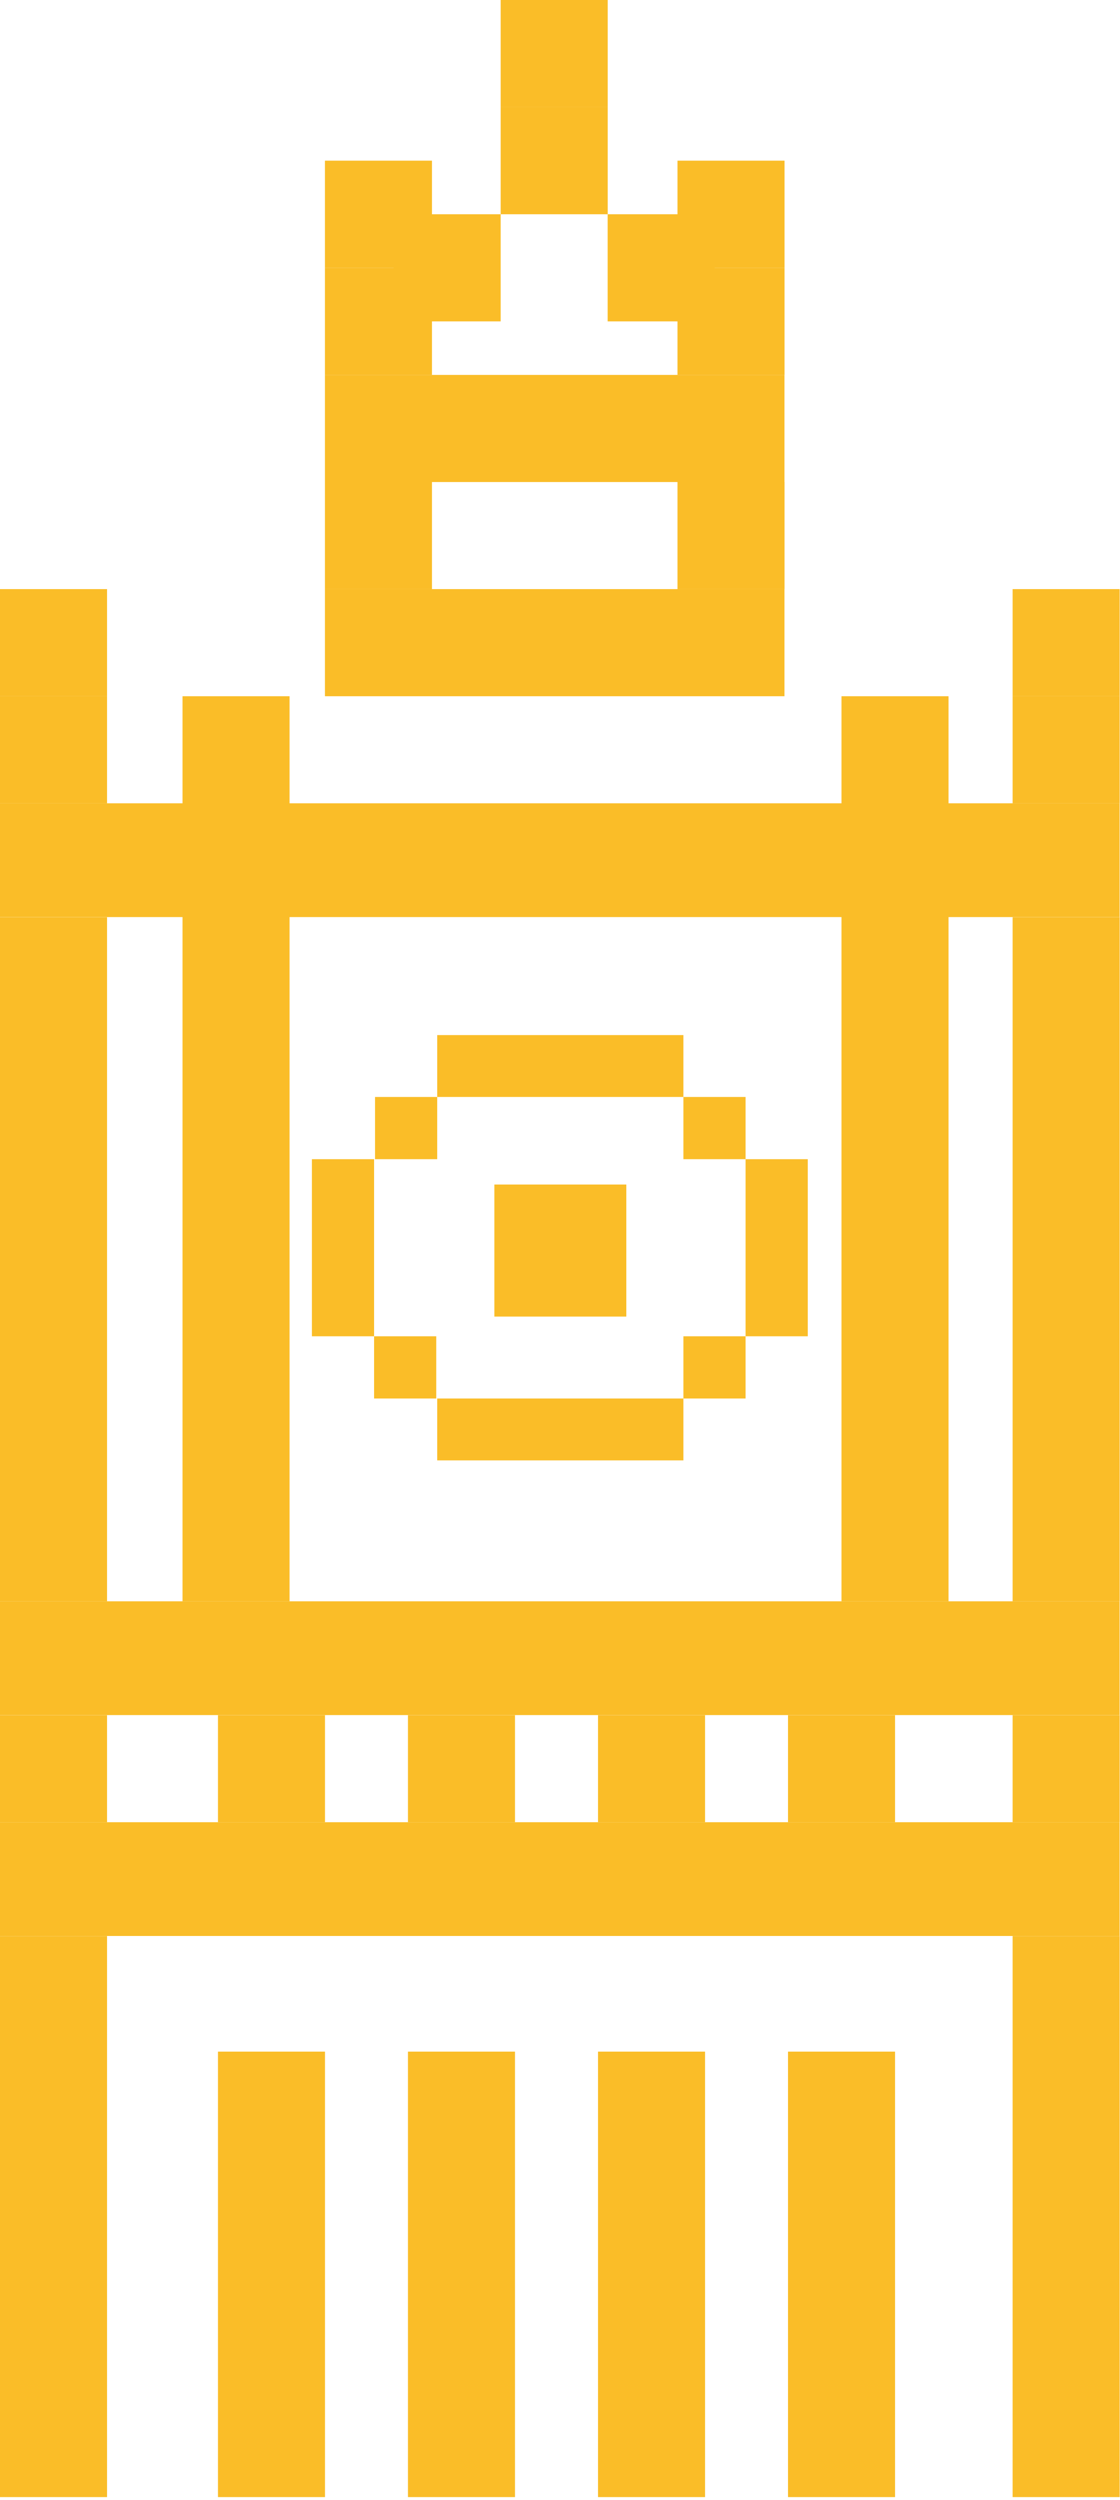 <svg width="165" height="368" viewBox="0 0 165 368" fill="none" xmlns="http://www.w3.org/2000/svg">
<g clip-path="url(#clip0)">
<path d="M164.94 118.25H0V135H164.94V118.25Z" fill="#FABD28"/>
<path d="M164.94 235.72H0V252.47H164.94V235.72Z" fill="#FABD28"/>
<path d="M164.94 268.24H0V284.99H164.94V268.24Z" fill="#FABD28"/>
<path d="M139.74 102.49H123.97V235.73H139.74V102.49Z" fill="#FABD28"/>
<path d="M164.95 102.49H149.18V118.26H164.95V102.49Z" fill="#FABD28"/>
<path d="M164.95 86.72H149.18V102.49H164.95V86.72Z" fill="#FABD28"/>
<path d="M131.86 252.48H116.09V268.25H131.86V252.48Z" fill="#FABD28"/>
<path d="M164.95 252.48H149.18V268.25H164.95V252.48Z" fill="#FABD28"/>
<path d="M164.95 285H149.18V367.59H164.95V285Z" fill="#FABD28"/>
<path d="M103.87 302.01H88.1V367.59H103.87V302.01Z" fill="#FABD28"/>
<path d="M75.87 302.01H60.1V367.59H75.87V302.01Z" fill="#FABD28"/>
<path d="M47.88 302.01H32.11V367.59H47.88V302.01Z" fill="#FABD28"/>
<path d="M131.86 302.01H116.09V367.59H131.86V302.01Z" fill="#FABD28"/>
<path d="M75.87 252.48H60.1V268.25H75.87V252.48Z" fill="#FABD28"/>
<path d="M103.87 252.48H88.1V268.25H103.87V252.48Z" fill="#FABD28"/>
<path d="M47.88 252.48H32.11V268.25H47.88V252.48Z" fill="#FABD28"/>
<path d="M15.77 252.48H0V268.25H15.77V252.48Z" fill="#FABD28"/>
<path d="M15.77 285H0V367.59H15.77V285Z" fill="#FABD28"/>
<path d="M15.77 86.72H0V102.49H15.77V86.72Z" fill="#FABD28"/>
<path d="M164.95 135.01H149.18V235.73H164.95V135.01Z" fill="#FABD28"/>
<path d="M15.77 135.01H0V235.73H15.77V135.01Z" fill="#FABD28"/>
<path d="M115.58 39.42H99.81V55.19H115.58V39.42Z" fill="#FABD28"/>
<path d="M89.53 15.77H73.76V31.54H89.53V15.77Z" fill="#FABD28"/>
<path d="M89.53 0H73.76V15.77H89.53V0Z" fill="#FABD28"/>
<path d="M105.29 31.54H89.52V47.31H105.29V31.54Z" fill="#FABD28"/>
<path d="M92.27 174.37H72.83V193.81H92.27V174.37Z" fill="#FABD28"/>
<path d="M73.76 31.54H57.99V47.31H73.76V31.54Z" fill="#FABD28"/>
<path d="M115.58 23.65H99.81V39.42H115.58V23.65Z" fill="#FABD28"/>
<path d="M63.64 39.42H47.87V55.19H63.64V39.42Z" fill="#FABD28"/>
<path d="M63.64 23.65H47.87V39.42H63.64V23.65Z" fill="#FABD28"/>
<path d="M115.58 70.95H99.81V86.72H115.58V70.95Z" fill="#FABD28"/>
<path d="M63.64 70.95H47.87V86.72H63.64V70.95Z" fill="#FABD28"/>
<path d="M115.57 86.72H47.87V102.49H115.57V86.72Z" fill="#FABD28"/>
<path d="M115.57 55.19H47.87V70.96H115.57V55.19Z" fill="#FABD28"/>
<path d="M42.66 102.49H26.89V235.73H42.66V102.49Z" fill="#FABD28"/>
<path d="M15.77 102.49H0V118.26H15.77V102.49Z" fill="#FABD28"/>
<path d="M100.68 152.37H64.41V161.48H100.68V152.37Z" fill="#FABD28"/>
<path d="M100.68 205.87H64.41V214.98H100.68V205.87Z" fill="#FABD28"/>
<path d="M109.84 161.48H100.68V170.64H109.84V161.48Z" fill="#FABD28"/>
<path d="M109.84 196.71H100.68V205.87H109.84V196.71Z" fill="#FABD28"/>
<path d="M64.27 196.71H55.11V205.87H64.27V196.71Z" fill="#FABD28"/>
<path d="M64.41 161.48H55.25V170.64H64.41V161.48Z" fill="#FABD28"/>
<path d="M55.11 170.64H45.95V196.71H55.11V170.64Z" fill="#FABD28"/>
<path d="M119 170.64H109.84V196.71H119V170.64Z" fill="#FABD28"/>
</g>
<defs>
<clipPath id="clip0">
<rect width="164.95" height="367.59" fill="white"/>
</clipPath>
</defs>
</svg>
